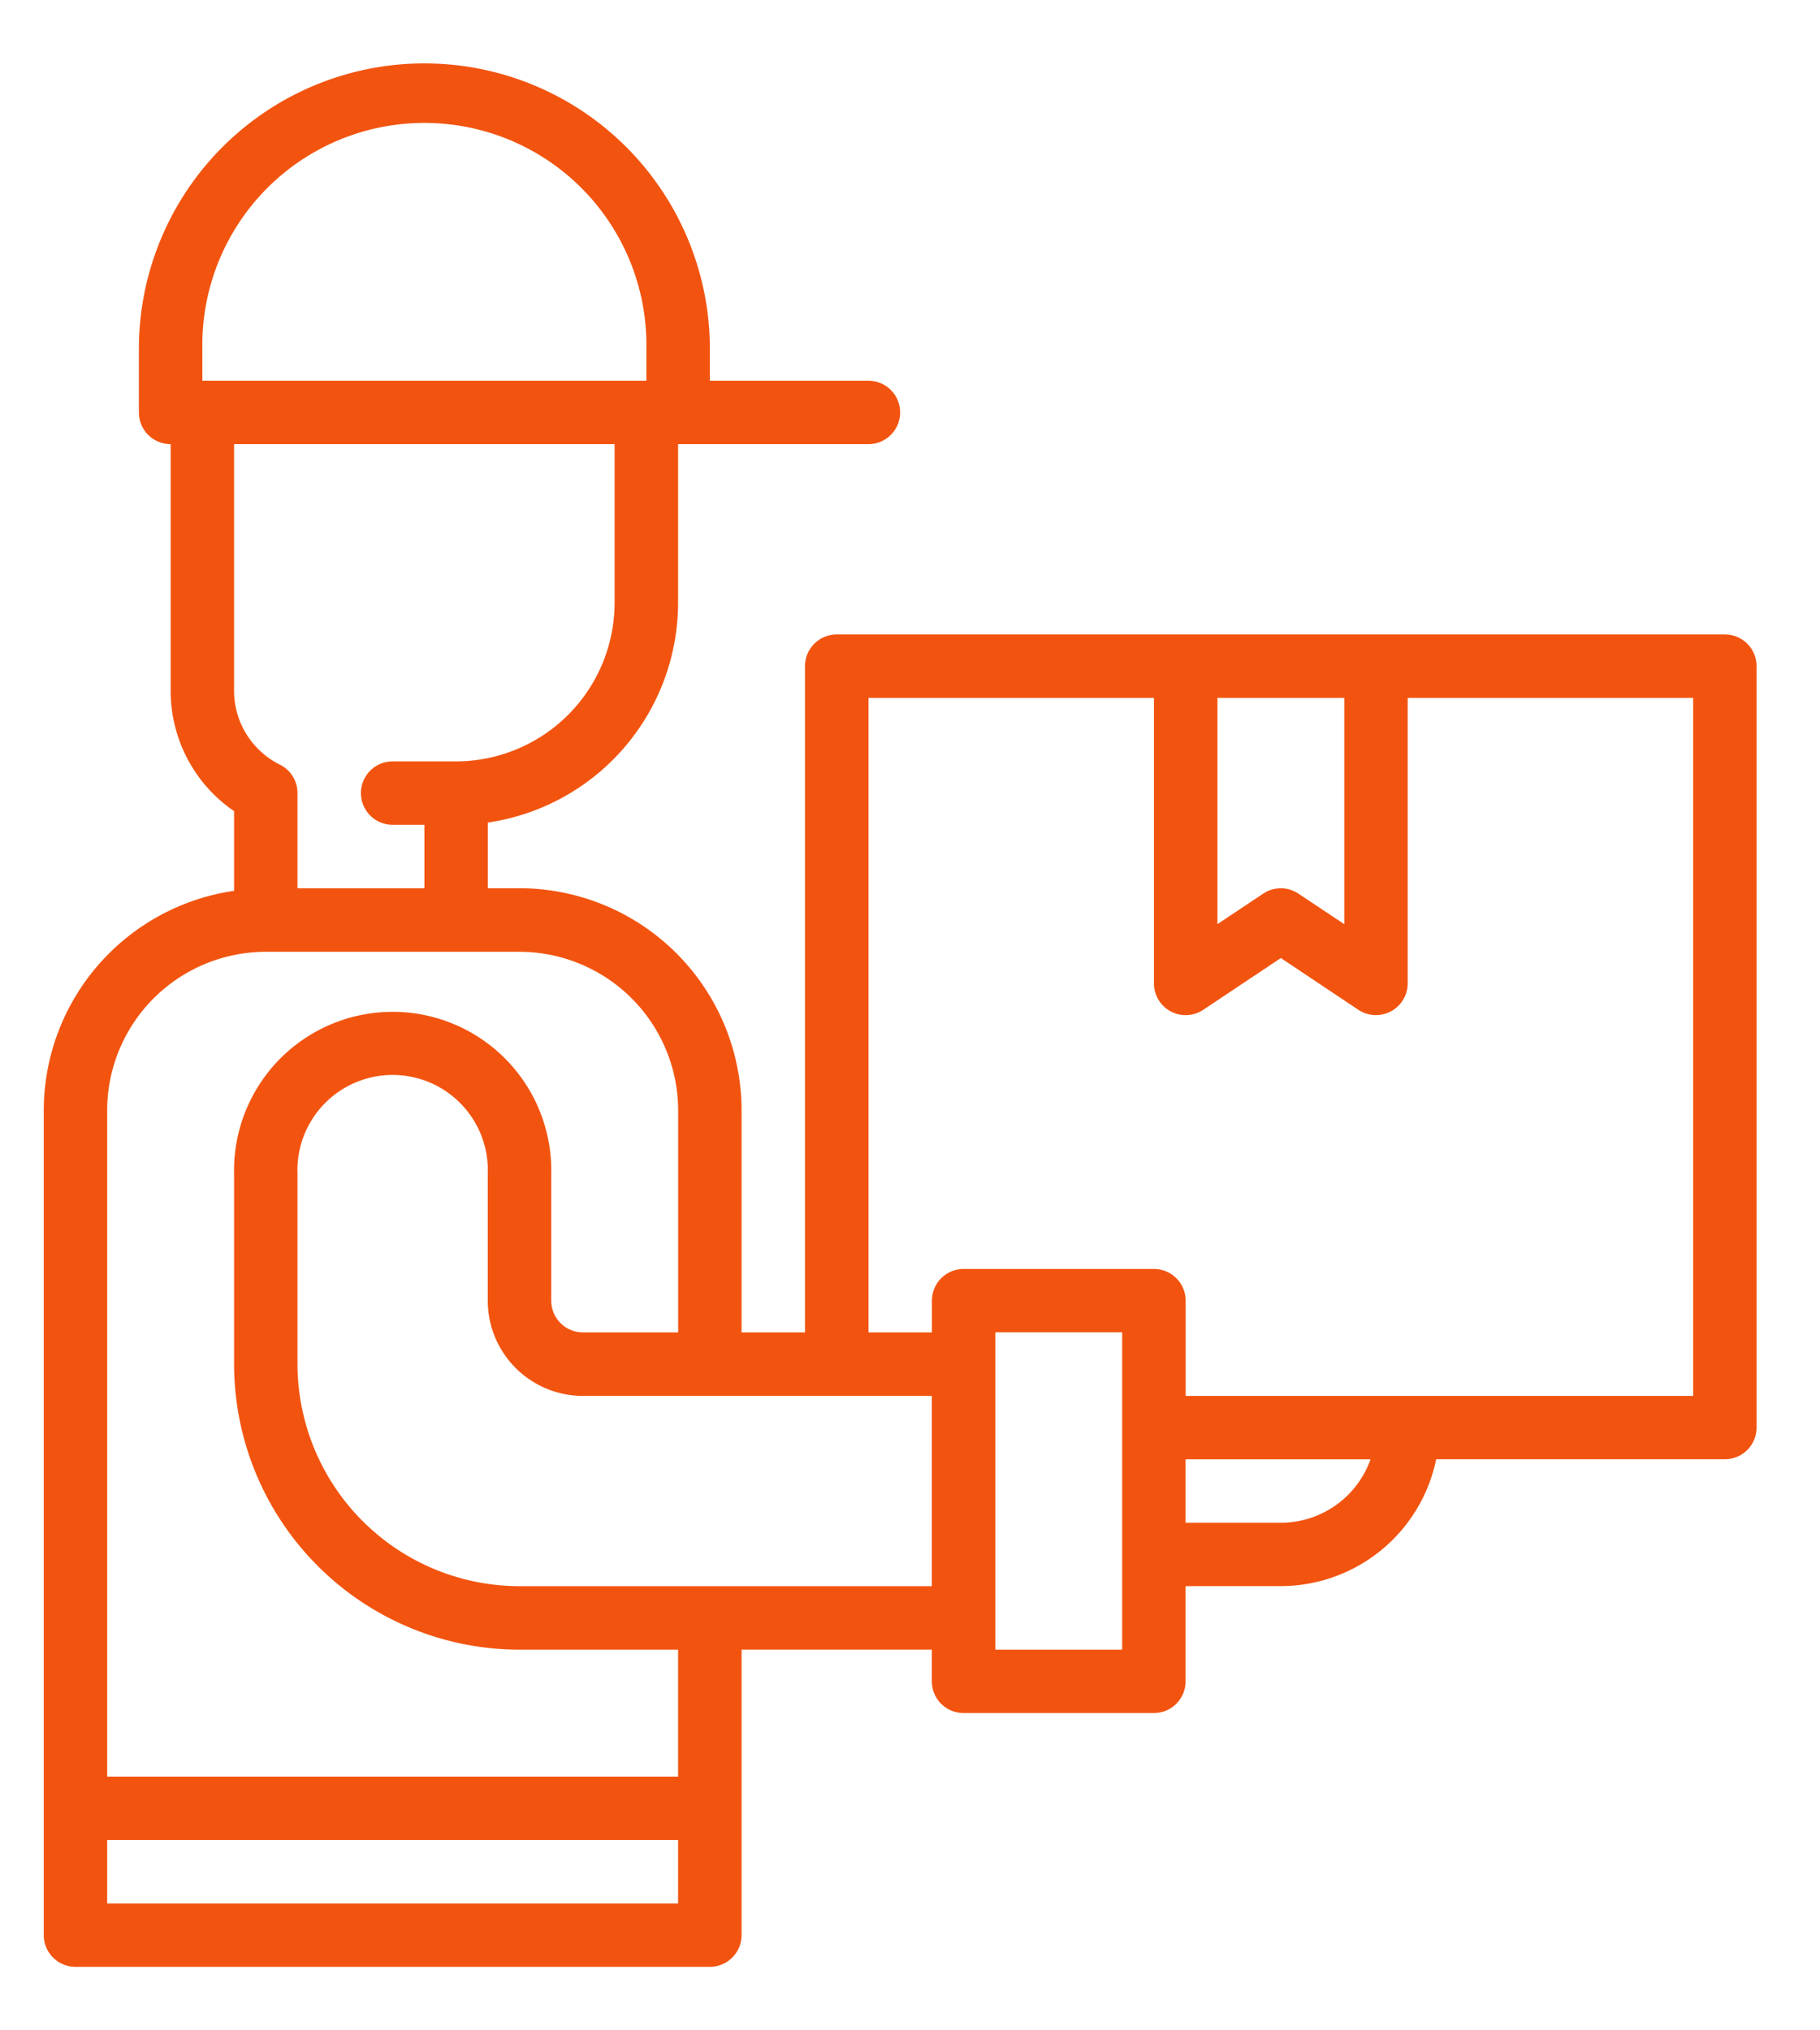 <svg width="26" height="29" fill="none" xmlns="http://www.w3.org/2000/svg"><path d="M3.344 12.724v-1.138a2.08 2.08 0 01-.906-1.722v-3.52a.453.453 0 01-.454-.453v-.907a4.078 4.078 0 118.157 0v.454h2.265a.453.453 0 110 .906H9.687v2.265a3.177 3.177 0 01-2.718 3.14v.938h.453a3.175 3.175 0 013.172 3.172v3.172h.906V9.516a.453.453 0 01.453-.454h12.688a.453.453 0 01.453.454V20.39a.453.453 0 01-.453.453h-4.124a2.27 2.27 0 01-2.22 1.812h-1.36v1.36a.453.453 0 01-.453.453h-2.718a.453.453 0 01-.454-.453v-.453h-2.718v4.078a.453.453 0 01-.453.453H1.078a.453.453 0 01-.453-.453V15.859a3.175 3.175 0 012.719-3.135zm5.89-7.74a3.172 3.172 0 10-6.343 0v.454h6.343v-.454zM5.61 10.875h.907A2.268 2.268 0 008.78 8.609V6.344H3.344v3.518a1.178 1.178 0 00.655 1.06.453.453 0 01.251.406v1.36h1.813v-.907h-.454a.453.453 0 110-.906zm11.782-.906V13.2l.654-.436a.453.453 0 01.503 0l.655.436V9.969h-1.812zm6.797 0H20.11v4.078a.454.454 0 01-.704.377l-1.108-.74-1.108.739a.453.453 0 01-.705-.376V9.969h-4.078v9.062h.906v-.453a.453.453 0 01.454-.453h2.718a.453.453 0 01.453.453v1.36h7.25v-9.97zM18.297 21.75a1.361 1.361 0 001.282-.906h-2.642v.906h1.36zm-4.078 1.813h1.812V19.03H14.22v4.532zm-.906-3.625H8.328a1.36 1.36 0 01-1.36-1.36v-1.812a1.36 1.36 0 10-2.718 0v2.718a3.176 3.176 0 003.172 3.172h5.89v-2.718zm-5.891 3.625a4.082 4.082 0 01-4.078-4.079v-2.718a2.266 2.266 0 114.531 0v1.812a.453.453 0 00.453.453h1.36V15.86a2.269 2.269 0 00-2.266-2.265H3.797a2.268 2.268 0 00-2.266 2.265v9.516h8.156v-1.813H7.422zm-5.89 3.625h8.155v-.907H1.531v.907z" fill="#F25410"/></svg>